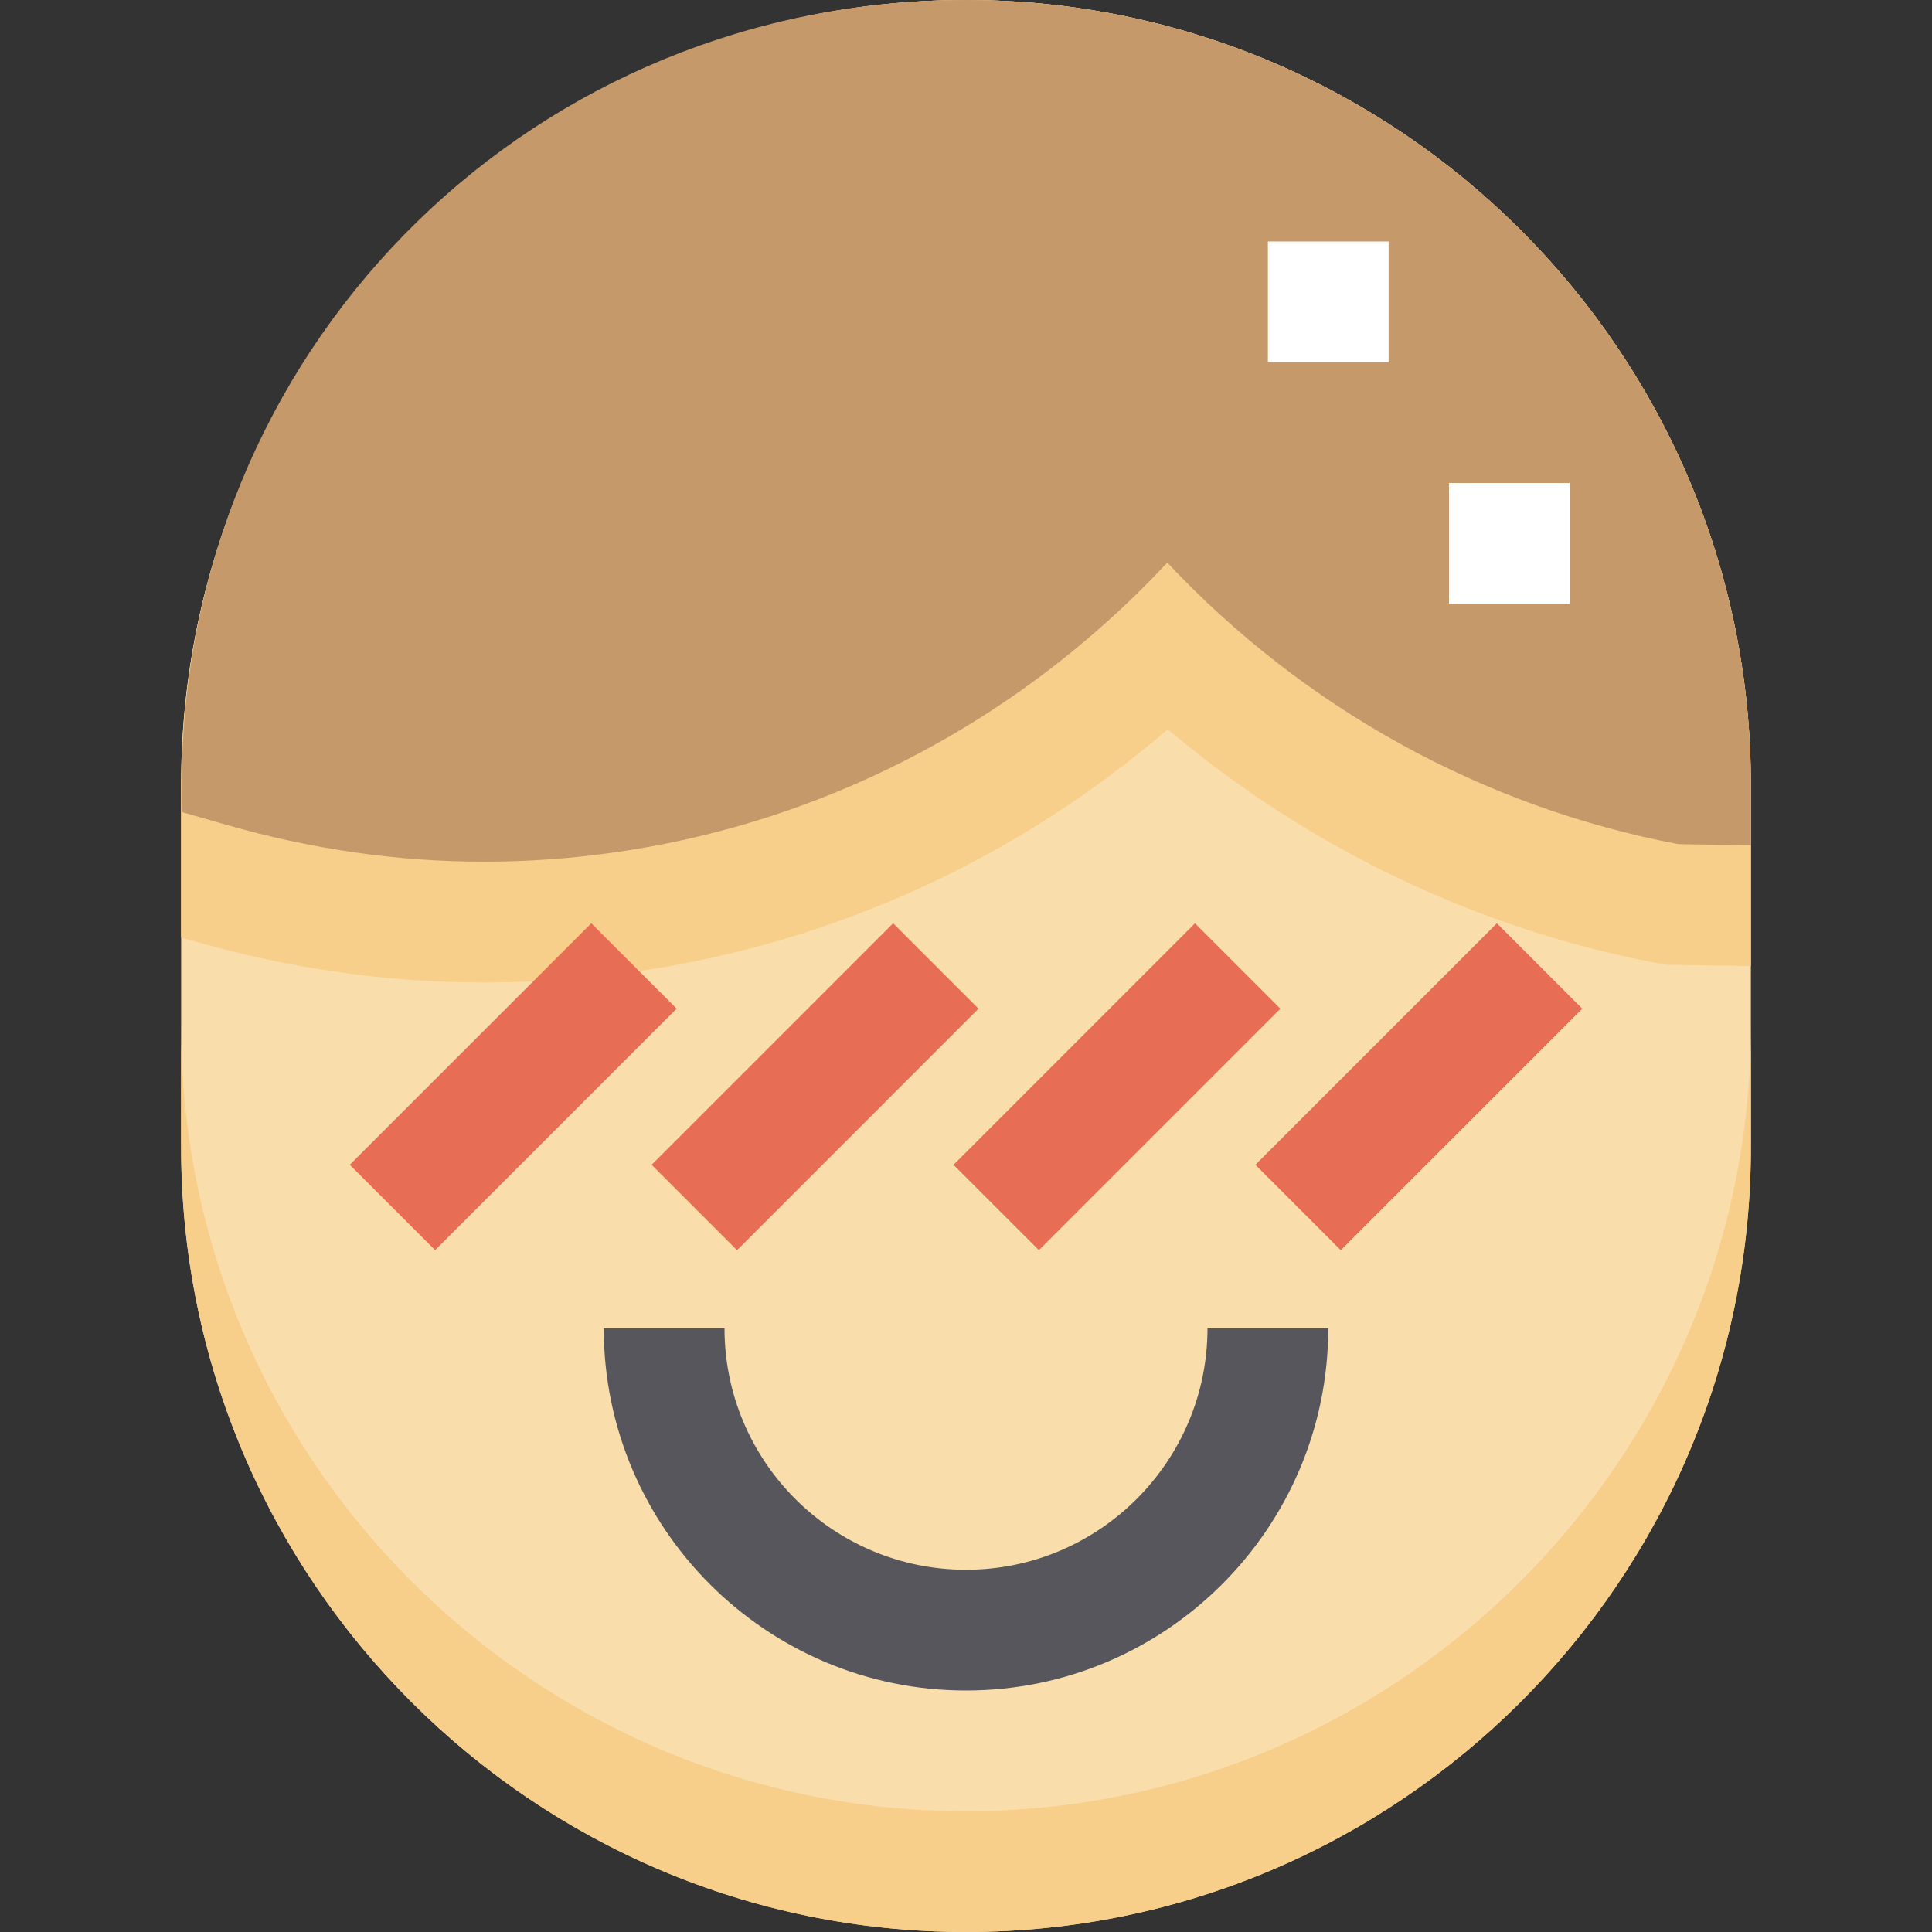 <svg height="512pt" viewBox="-48 0 512 512" width="512pt" xmlns="http://www.w3.org/2000/svg"><rect x="-48" y="0" width="512" height="512" fill="#333333" stroke="none"/><path d="m208 512c-114.688 0-208-93.312-208-208v-96c0-114.688 93.312-208 208-208s208 93.312 208 208v96c0 114.688-93.312 208-208 208zm0 0" fill="#f9ddaa"/><path d="m208 0c-114.688 0-208 93.312-208 208v40.434l3.199.91c25.41 7.312 51.25 11.008 76.801 11.008 67.426 0 130.785-23.633 181.473-67.086 37.008 31.277 81.969 52.91 129.375 61.887l2.719.512 22.434.336v-48c0-114.688-93.312-208-208-208zm0 0" fill="#f7ce8a"/><path d="m80 228.352c-22.543 0-45.406-3.281-67.969-9.758l-11.887-3.41.094-12.449c2.867-113.695 94.113-202.734 207.762-202.734 114.688 0 208 93.312 208 208v16l-19.199-.289c-51.891-9.824-99.328-36.094-135.457-74.621-47.215 50.59-112.32 79.262-181.344 79.262zm0 0" fill="#c59969"/><path d="m288 64h32v32h-32zm0 0" fill="#fff"/><path d="m336 128h32v32h-32zm0 0" fill="#fff"/><path d="m208 480c-114.688 0-208-93.312-208-208v32c0 114.688 93.312 208 208 208s208-93.312 208-208v-32c0 114.688-93.312 208-208 208zm0 0" fill="#f7ce8a"/><path d="m208 448c-52.945 0-96-43.055-96-96h32c0 35.297 28.703 64 64 64s64-28.703 64-64h32c0 52.945-43.055 96-96 96zm0 0" fill="#57565c"/><g fill="#e76e54"><path d="m44.688 308.68 64.004-64 22.625 22.625-64 64.004zm0 0"/><path d="m124.688 308.68 64-64 22.629 22.625-64 64.004zm0 0"/><path d="m204.688 308.684 64-64.004 22.629 22.629-64 64zm0 0"/><path d="m284.688 308.684 64-64.004 22.629 22.629-64 64zm0 0"/></g></svg>